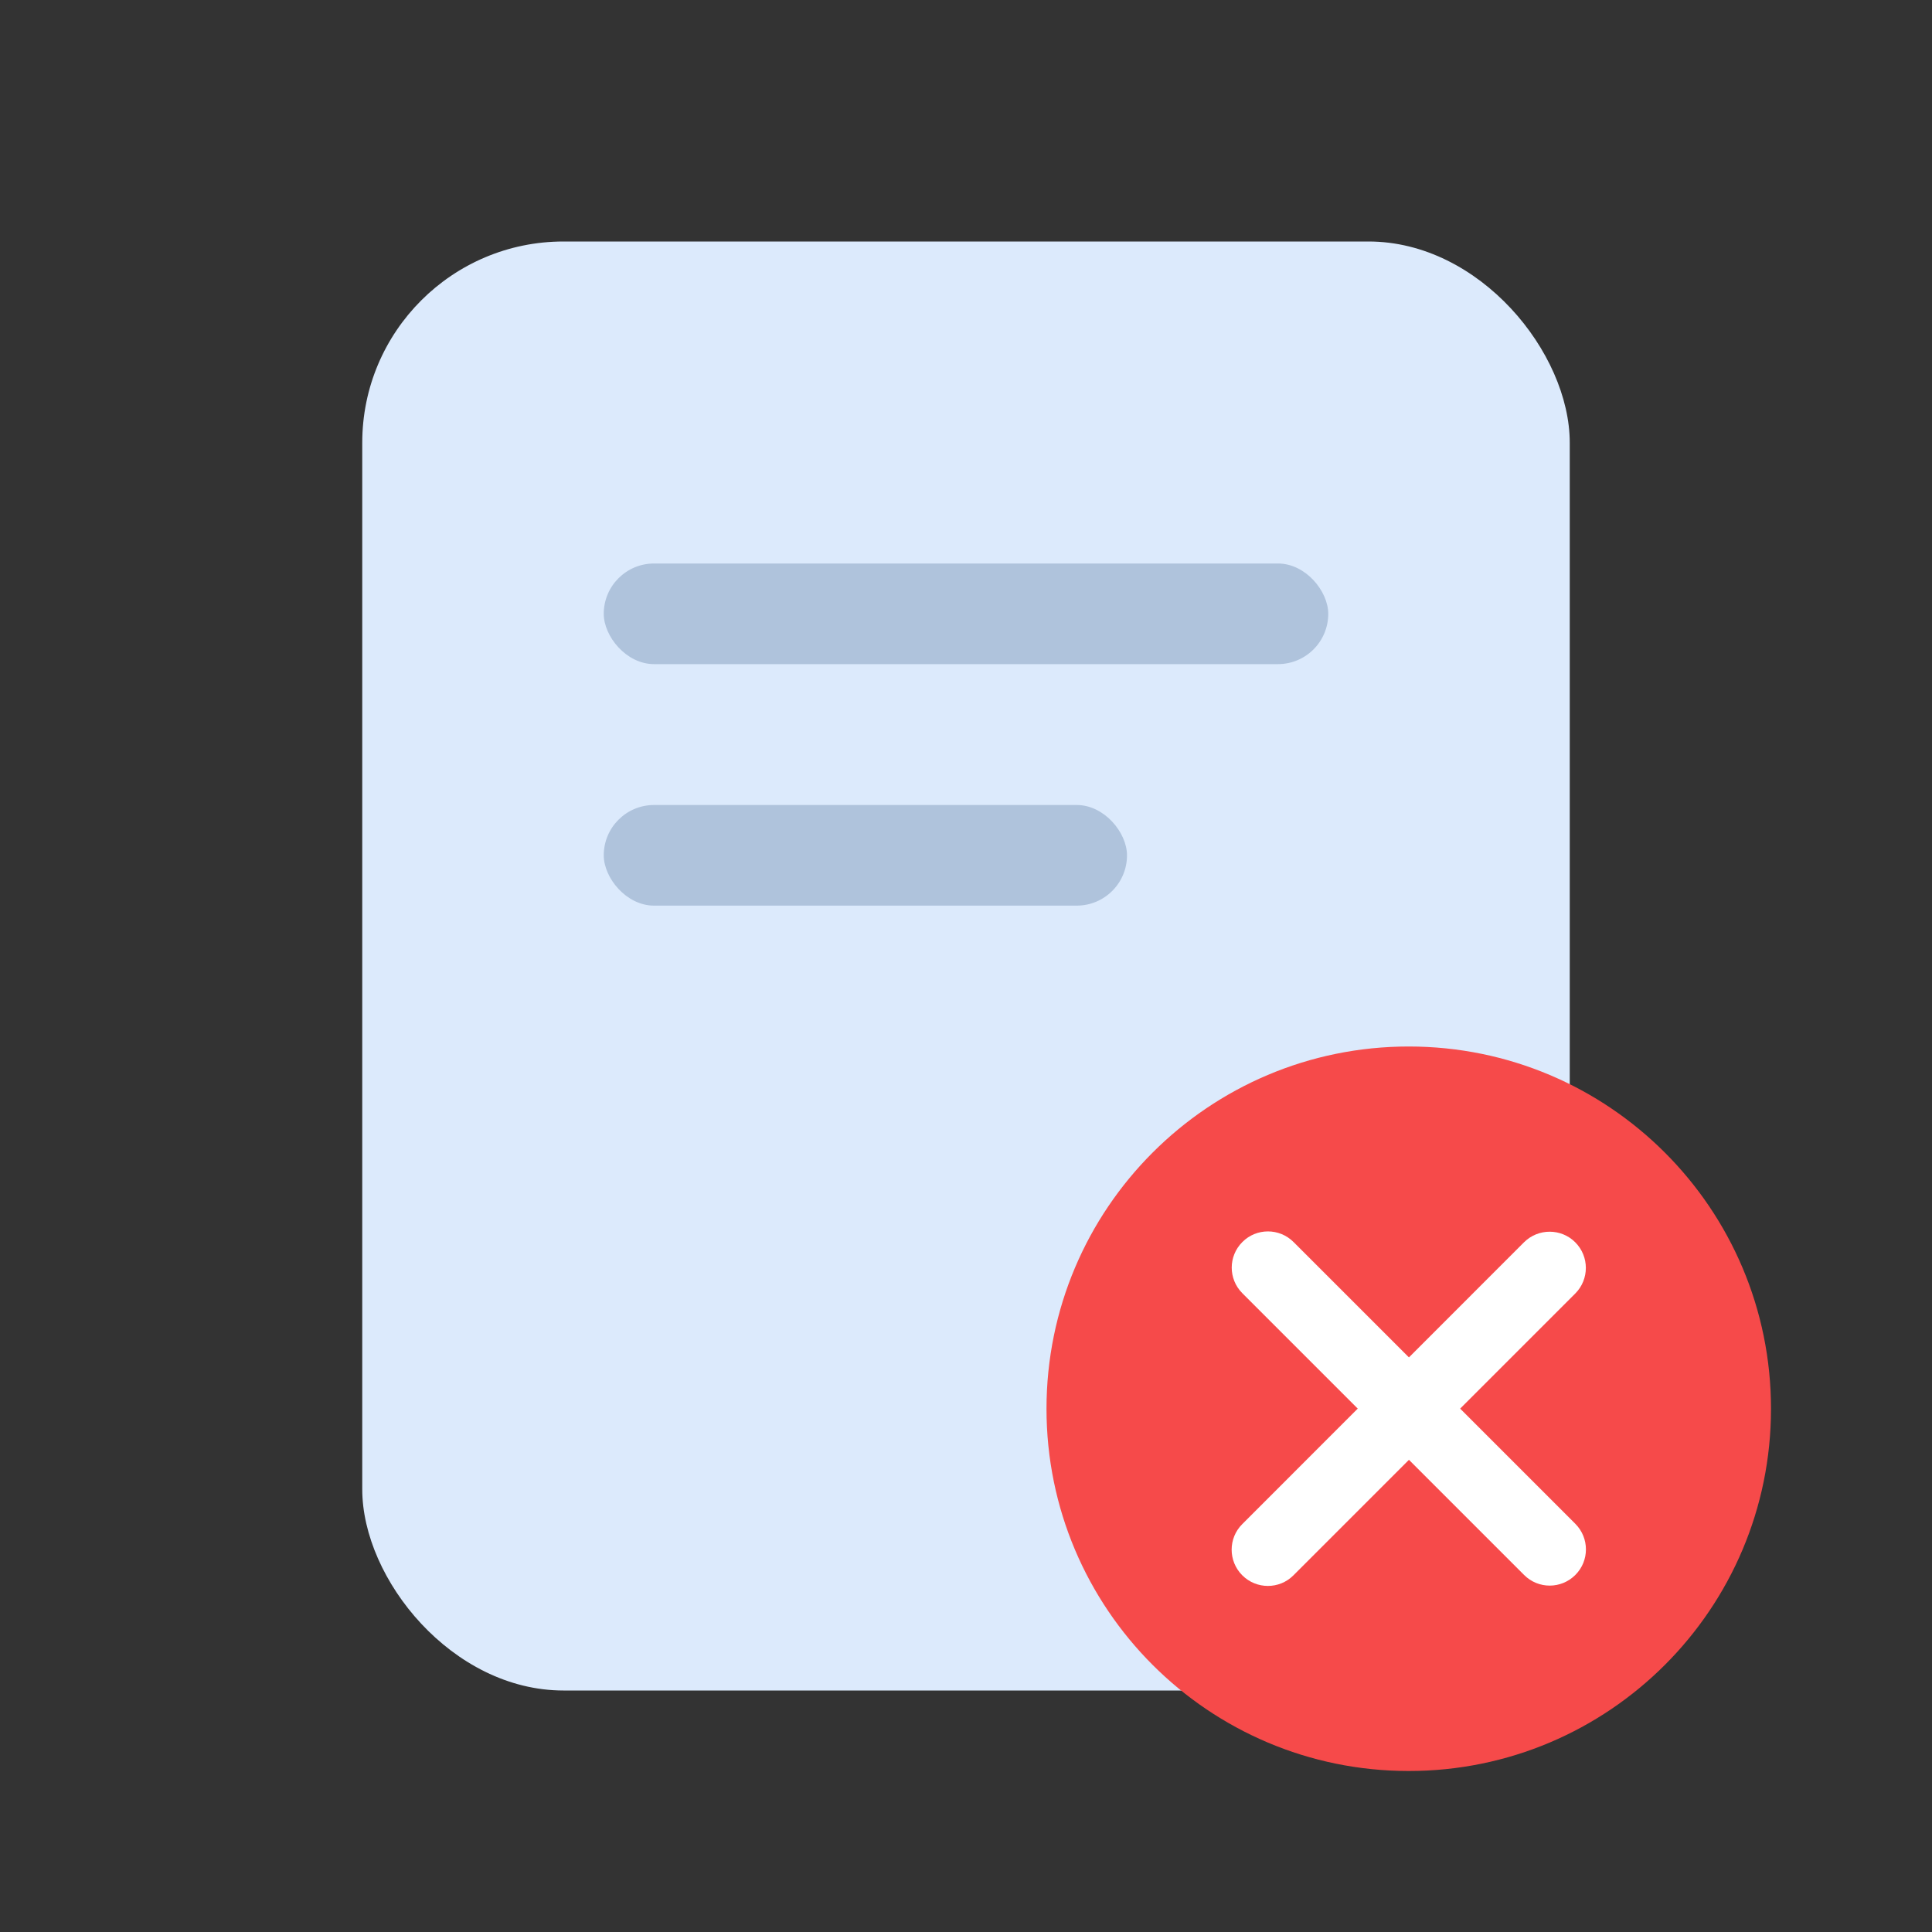 <svg width="24" height="24" viewBox="0 0 24 24" fill="none" xmlns="http://www.w3.org/2000/svg">
<rect x="0" y="0" width="24" height="24" fill="#333333" stroke="none"/>
<rect x="4.5" y="3" width="15" height="18" rx="2.5" fill="#DCEAFC"/>
<rect x="7.5" y="7" width="9" height="1.25" rx="0.625" fill="#AFC3DC"/>
<rect x="7.5" y="10" width="6.5" height="1.25" rx="0.625" fill="#AFC3DC"/>
<path d="M22 17.5C22 19.985 19.985 22 17.5 22C15.015 22 13 19.985 13 17.5C13 15.015 15.015 13 17.5 13C19.985 13 22 15.015 22 17.5Z" fill="#F64A4A"/>
<path d="M15.433 16.065C15.257 15.889 15.257 15.605 15.433 15.429C15.608 15.253 15.893 15.253 16.069 15.429L19.569 18.929C19.745 19.105 19.745 19.39 19.569 19.565C19.393 19.741 19.109 19.741 18.933 19.565L15.433 16.065Z" fill="white"/>
<path d="M18.932 15.432C19.108 15.257 19.393 15.257 19.568 15.432C19.744 15.608 19.744 15.893 19.568 16.069L16.068 19.569C15.893 19.745 15.608 19.745 15.432 19.569C15.256 19.393 15.256 19.108 15.432 18.933L18.932 15.432Z" fill="white"/>
</svg>
